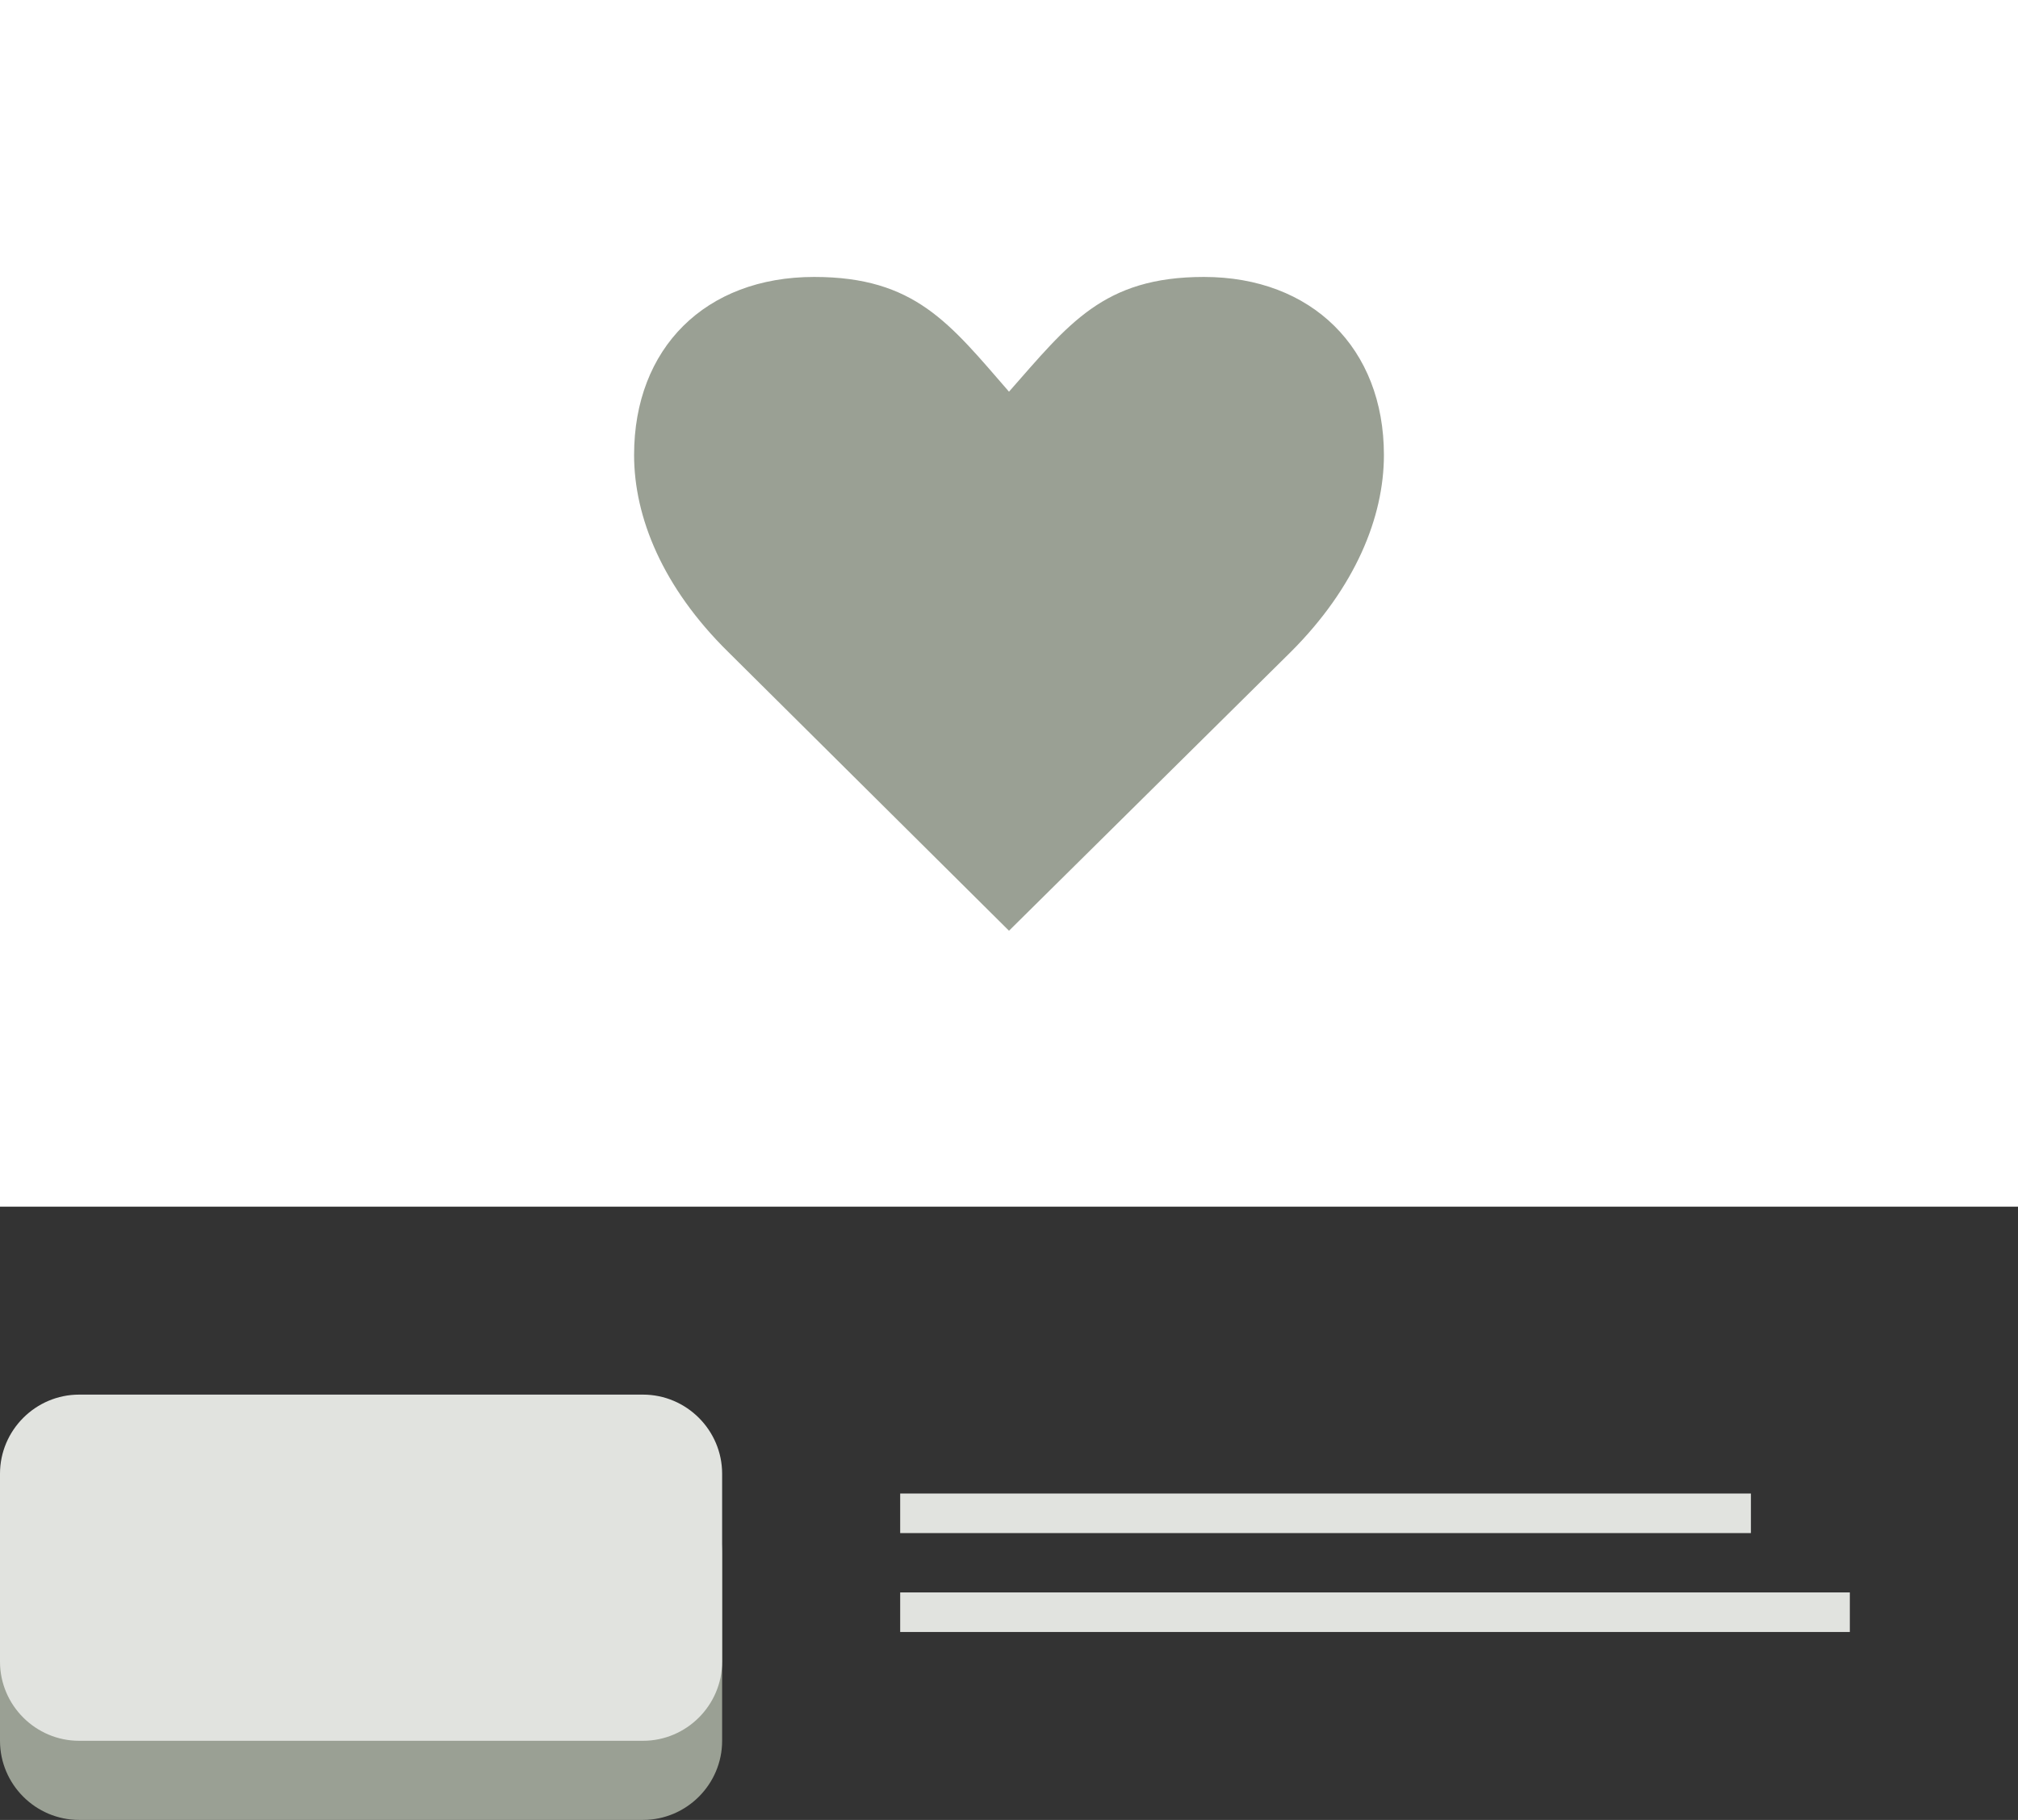 
<svg version="1.1" id="Layer_1" width="204" height="184" xmlns="http://www.w3.org/2000/svg" xmlns:xlink="http://www.w3.org/1999/xlink" x="0px" y="0px"
	 viewBox="92 -82 204 184" enable-background="new 92 -82 204 184" xml:space="preserve">
<rect x="92" y="-82" width="204" height="184" fill="#333333" stroke="none"/>
<g>
	<path fill="#9AA094" d="M165,94c0,4.4-3.6,8-8,8h-57c-4.4,0-8-3.6-8-8V75c0-4.4,3.6-8,8-8h57c4.4,0,8,3.6,8,8V94z"/>
</g>
<g>
	<path fill="#E1E3DF" d="M165,86c0,4.4-3.6,8-8,8h-57c-4.4,0-8-3.6-8-8V67c0-4.4,3.6-8,8-8h57c4.4,0,8,3.6,8,8V86z"/>
</g>
<rect x="92" y="-82" fill="#FFFFFF" width="204" height="122"/>
<rect x="183" y="79" fill="#E1E3DF" width="96" height="4"/>
<rect x="183" y="69" fill="#E1E3DF" width="86" height="4"/>
<g>
	<path fill="#9AA094" d="M165.6-16.1c-6.6-6.5-9.5-13.6-9.5-19.9c0-10.8,7.2-18,18.2-18c10.2,0,13.7,4.7,19.7,11.6
		c6-6.8,9.5-11.6,19.7-11.6c10.9,0,18.2,7.2,18.2,18c0,6.3-2.9,13.4-9.4,19.9L194,12.1L165.6-16.1z"/>
</g>
</svg>
